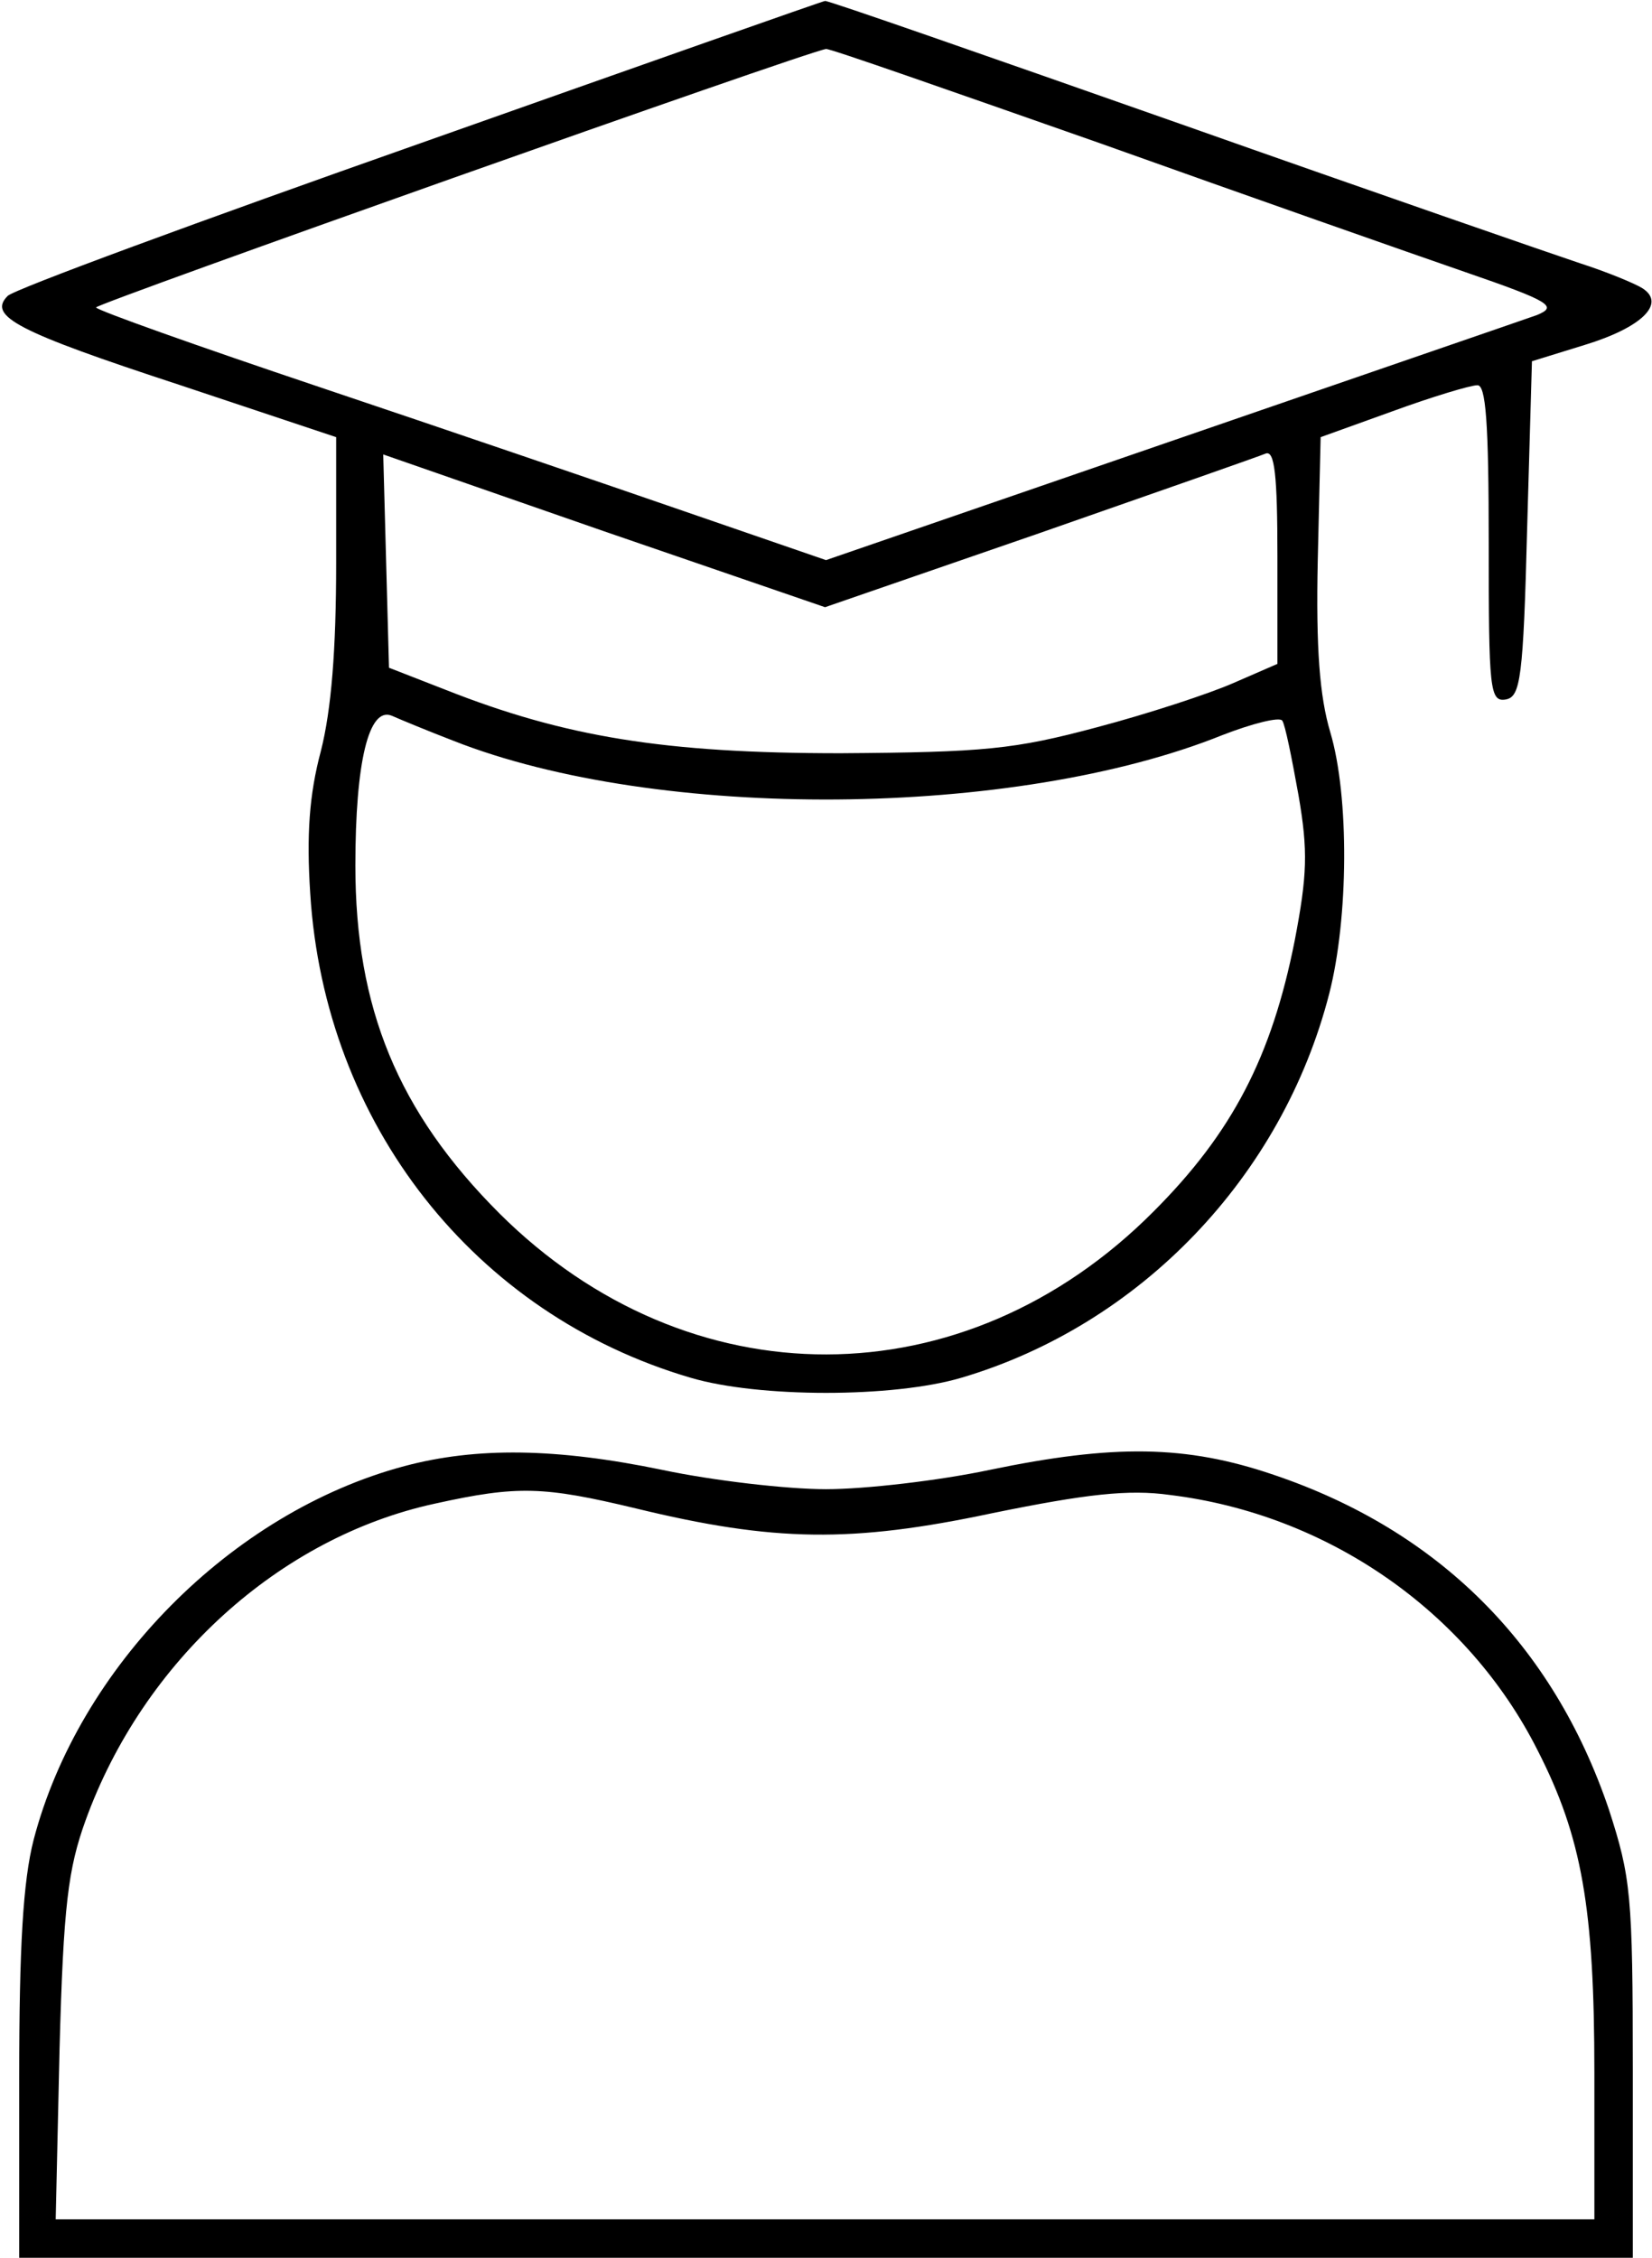 <?xml version="1.0" standalone="no"?>
<!DOCTYPE svg PUBLIC "-//W3C//DTD SVG 20010904//EN"
 "http://www.w3.org/TR/2001/REC-SVG-20010904/DTD/svg10.dtd">
<svg version="1.0" xmlns="http://www.w3.org/2000/svg"
 width="172pt" height="235pt" viewBox="0 0 172 235"
 preserveAspectRatio="xMidYMid meet">
<g transform="translate(0,235) scale(0.1,-0.1)"
fill="#000000" stroke="none">
<path d="M438 2201 c-230 -81 -423 -152 -430 -159 -21 -21 9 -37 180 -93 l162
-54 0 -131 c0 -90 -5 -153 -16 -196 -12 -45 -15 -87 -11 -148 15 -240 171
-438 396 -504 71 -21 211 -21 282 0 186 55 334 209 383 400 20 78 21 205 1
272 -11 37 -15 87 -13 179 l3 128 75 27 c41 15 81 27 88 27 9 1 12 -38 12
-165 0 -152 1 -165 18 -162 15 3 18 22 22 178 l5 174 55 17 c59 18 85 43 60
59 -8 5 -37 17 -65 26 -27 9 -215 74 -416 145 -202 71 -368 129 -370 128 -2 0
-192 -67 -421 -148z m707 0 c154 -55 325 -115 380 -134 90 -31 97 -36 75 -45
-14 -5 -186 -64 -383 -132 l-357 -123 -148 51 c-81 28 -251 86 -379 129 -128
43 -232 80 -233 83 0 4 739 266 760 269 3 1 131 -44 285 -98z m-63 -406 c123
43 229 80 236 83 9 3 12 -22 12 -107 l0 -112 -46 -20 c-25 -11 -89 -32 -142
-46 -86 -23 -117 -26 -267 -27 -183 0 -287 17 -411 66 l-59 23 -3 111 -3 111
230 -80 230 -79 223 77z m-610 -216 c213 -84 585 -81 801 6 31 12 59 19 62 15
3 -4 10 -39 17 -78 10 -58 9 -83 -4 -151 -24 -121 -65 -200 -147 -282 -197
-198 -484 -198 -681 -2 -106 106 -150 214 -150 362 0 108 14 166 38 156 9 -4
38 -16 64 -26z"/>
<path d="M421 824 c-180 -48 -339 -209 -386 -389 -11 -43 -15 -111 -15 -247
l0 -188 840 0 840 0 0 196 c0 182 -2 200 -25 271 -58 171 -177 290 -349 348
-91 31 -166 32 -296 5 -52 -11 -129 -20 -170 -20 -41 0 -118 9 -170 20 -111
23 -194 24 -269 4z m241 -44 c144 -35 225 -36 371 -5 98 20 142 25 185 19 164
-20 310 -121 383 -266 46 -90 59 -164 59 -335 l0 -153 -801 0 -801 0 4 177 c4
150 9 188 27 238 60 166 202 295 364 330 86 19 113 18 209 -5z"/>
</g>
</svg>
